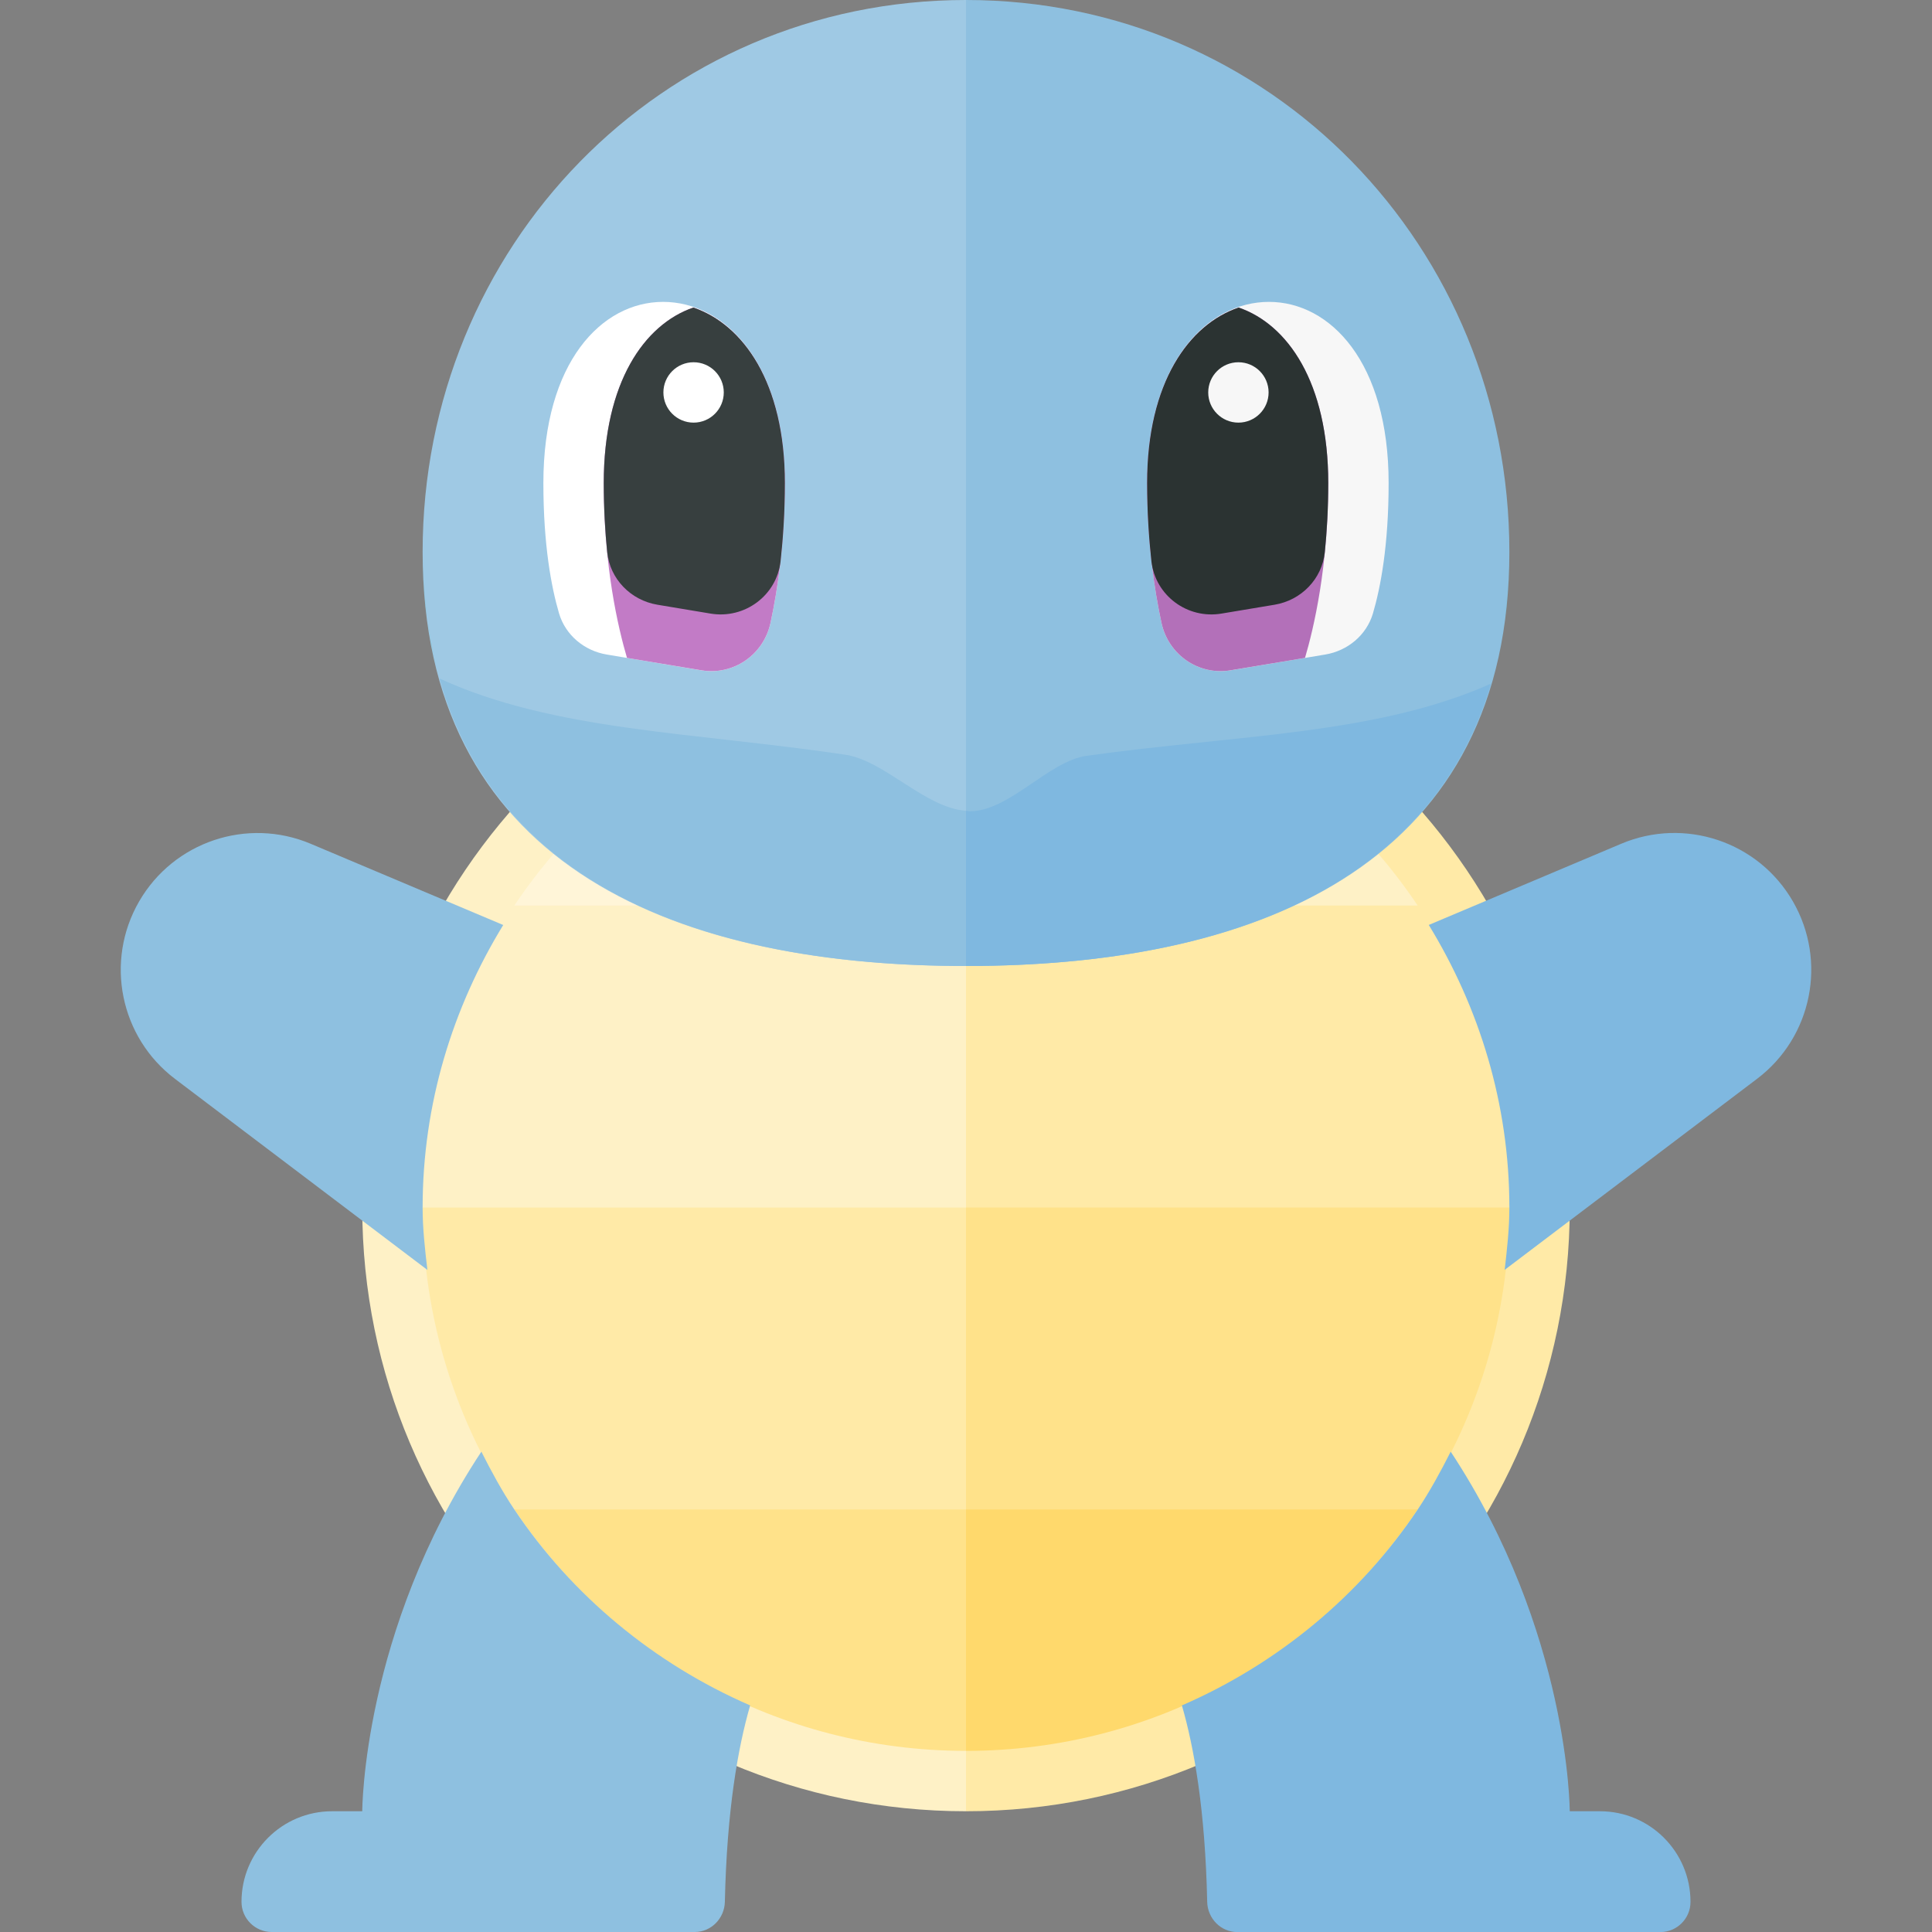 <?xml version="1.0" encoding="utf-8"?>
<!-- Generator: Adobe Illustrator 23.0.2, SVG Export Plug-In . SVG Version: 6.00 Build 0)  -->
<svg version="1.1" xmlns="http://www.w3.org/2000/svg" xmlns:xlink="http://www.w3.org/1999/xlink" x="0px" y="0px" width="32px"
	 height="32px" viewBox="0 0 32 32" enable-background="new 0 0 32 32" xml:space="preserve">
<rect x="0" y="0" width="32" height="32" fill="#808080" stroke="none"/>
<g id="icons">
	<g>
		<path fill="#FFEAA7" d="M26,20c0-5.523-4.477-10-10-10v20C21.523,30,26,25.523,26,20z"/>
		<path fill="#FEF1C6" d="M16,10c-5.523,0-10,4.477-10,10c0,5.523,4.477,10,10,10V10z"/>
		<g>
			<path fill="#FFF5D8" d="M8.518,15H16v-4C12.88,11,10.132,12.589,8.518,15z"/>
			<path fill="#FEF1C6" d="M23.482,15c-1.615-2.411-4.362-4-7.482-4v4H23.482z"/>
			<path fill="#FFEAA7" d="M16,15v5h9c0-1.851-0.56-3.57-1.518-5H16z"/>
			<path fill="#FFE28A" d="M16,25h7.482C24.44,23.57,25,21.851,25,20h-9V25z"/>
			<path fill="#FFD96C" d="M16,25v4c3.12,0,5.868-1.589,7.482-4H16z"/>
			<path fill="#FEF1C6" d="M16,15H8.518C7.56,16.43,7,18.149,7,20h9V15z"/>
			<path fill="#FFEAA7" d="M16,25v-5H7c0,1.851,0.56,3.57,1.518,5H16z"/>
			<path fill="#FFE28A" d="M8.518,25c1.615,2.411,4.362,4,7.482,4v-4H8.518z"/>
			<path fill="#7FB8E0" d="M29.696,14.93c-0.571-0.99-1.79-1.399-2.843-0.955l-3.188,1.345C24.501,16.687,25,18.281,25,20
				c0,0.351-0.039,0.693-0.078,1.033l4.18-3.164C30.013,17.18,30.268,15.92,29.696,14.93z"/>
		</g>
		<path fill="#8EC0E0" d="M25,9.143C25,4.093,21.049,0,16,0v16C21.049,16,25,14.192,25,9.143z"/>
		<path fill="#9FC9E4" d="M16,0c-5.049,0-9,4.093-9,9.143C7,14.192,10.951,16,16,16V0z"/>
		<g>
			<path fill="#FFFFFF" d="M10.049,10.841c-0.37-0.062-0.682-0.32-0.789-0.68C9.132,9.726,9,9.028,9,8c0-2,0.966-3,1.983-3
				S13,6,13,8c0,0.967-0.117,1.758-0.238,2.318c-0.114,0.527-0.613,0.873-1.145,0.785L10.049,10.841z"/>
			<path fill="#C27BC6" d="M13,8c0-1.666-0.696-2.627-1.515-2.906c0,0,0,0-0.001,0C10.673,5.372,10,6.334,10,8
				c0,1.385,0.238,2.398,0.385,2.897l1.057,0.176l0.175,0.029c0.532,0.089,1.031-0.258,1.145-0.785C12.883,9.758,13,8.967,13,8z"/>
			<path fill="#373F3F" d="M13,8c0-1.666-0.696-2.628-1.516-2.906C10.673,5.372,10,6.334,10,8c0,0.42,0.022,0.801,0.057,1.145
				c0.045,0.445,0.39,0.797,0.831,0.871l0.881,0.147c0.564,0.094,1.095-0.298,1.16-0.866C12.971,8.912,13,8.478,13,8z"/>
			<circle fill="#FFFFFF" cx="11.488" cy="6.5" r="0.5"/>
		</g>
		<g>
			<path fill="#F7F7F7" d="M21.951,10.841c0.37-0.062,0.682-0.32,0.789-0.68C22.868,9.726,23,9.028,23,8c0-2-0.966-3-1.983-3
				S19,6,19,8c0,0.967,0.117,1.758,0.238,2.318c0.114,0.527,0.613,0.873,1.145,0.785L21.951,10.841z"/>
			<path fill="#B370B9" d="M19,8c0-1.666,0.696-2.627,1.515-2.906c0,0,0,0,0.001,0C21.327,5.372,22,6.334,22,8
				c0,1.385-0.238,2.398-0.385,2.897l-1.057,0.176l-0.175,0.029c-0.532,0.089-1.031-0.258-1.145-0.785C19.117,9.758,19,8.967,19,8z"
				/>
			<path fill="#2B3332" d="M19,8c0-1.666,0.696-2.628,1.516-2.906C21.327,5.372,22,6.334,22,8c0,0.42-0.022,0.801-0.057,1.145
				c-0.045,0.445-0.39,0.797-0.831,0.871l-0.881,0.147c-0.564,0.094-1.095-0.298-1.16-0.866C19.029,8.912,19,8.478,19,8z"/>
			<circle fill="#F7F7F7" cx="20.512" cy="6.5" r="0.5"/>
		</g>
		<g>
			<path fill="#56C7CD" d="M7.28,11.237c-0.083-0.294-0.146-0.606-0.193-0.93C7.132,10.634,7.197,10.943,7.28,11.237z"/>
			<path fill="#56C7CD" d="M7.072,10.215C7.026,9.875,7,9.52,7,9.143C7,9.52,7.029,9.873,7.072,10.215z"/>
			<path fill="#8EC0E0" d="M7.28,11.238C8.251,14.696,11.727,16,16,16v-2.571c-0.679-0.047-1.347-0.832-2.001-0.929
				C11.475,12.125,9.172,12.108,7.28,11.238z"/>
		</g>
		<g>
			<path fill="#51BAC5" d="M24.923,10.246C24.969,9.895,25,9.532,25,9.143C25,9.532,24.971,9.897,24.923,10.246z"/>
			<path fill="#7FB8E0" d="M24.696,11.323C22.8,12.169,20.508,12.169,18,12.518c-0.633,0.088-1.28,0.919-1.938,0.919
				c-0.021,0-0.042-0.007-0.062-0.009V16c4.614,0,8.301-1.518,8.904-5.632C24.852,10.702,24.785,11.022,24.696,11.323z"/>
		</g>
		<path fill="#8EC0E0" d="M7,20c0-1.719,0.499-3.313,1.335-4.679l-3.188-1.345c-1.053-0.444-2.271-0.035-2.843,0.955
			s-0.316,2.25,0.595,2.939l4.18,3.164C7.039,20.693,7,20.351,7,20z"/>
		<path fill="#7FB8E0" d="M26.5,30H26c0,0-0.002-2.971-1.972-5.956c-0.166,0.329-0.342,0.652-0.545,0.956
			c-0.956,1.427-2.315,2.555-3.907,3.247c0.201,0.694,0.386,1.731,0.419,3.254c0.006,0.273,0.224,0.5,0.498,0.5H27.5
			c0.276,0,0.5-0.224,0.5-0.5C28,30.672,27.328,30,26.5,30z"/>
		<path fill="#8EC0E0" d="M8.518,25c-0.204-0.304-0.379-0.627-0.545-0.956C6.002,27.029,6,30,6,30H5.5C4.672,30,4,30.672,4,31.5
			C4,31.776,4.224,32,4.5,32h7.008c0.273,0,0.492-0.227,0.498-0.5c0.033-1.522,0.218-2.56,0.419-3.253
			C10.833,27.555,9.473,26.427,8.518,25z"/>
	</g>
</g>
<g id="labels">
</g>
</svg>
